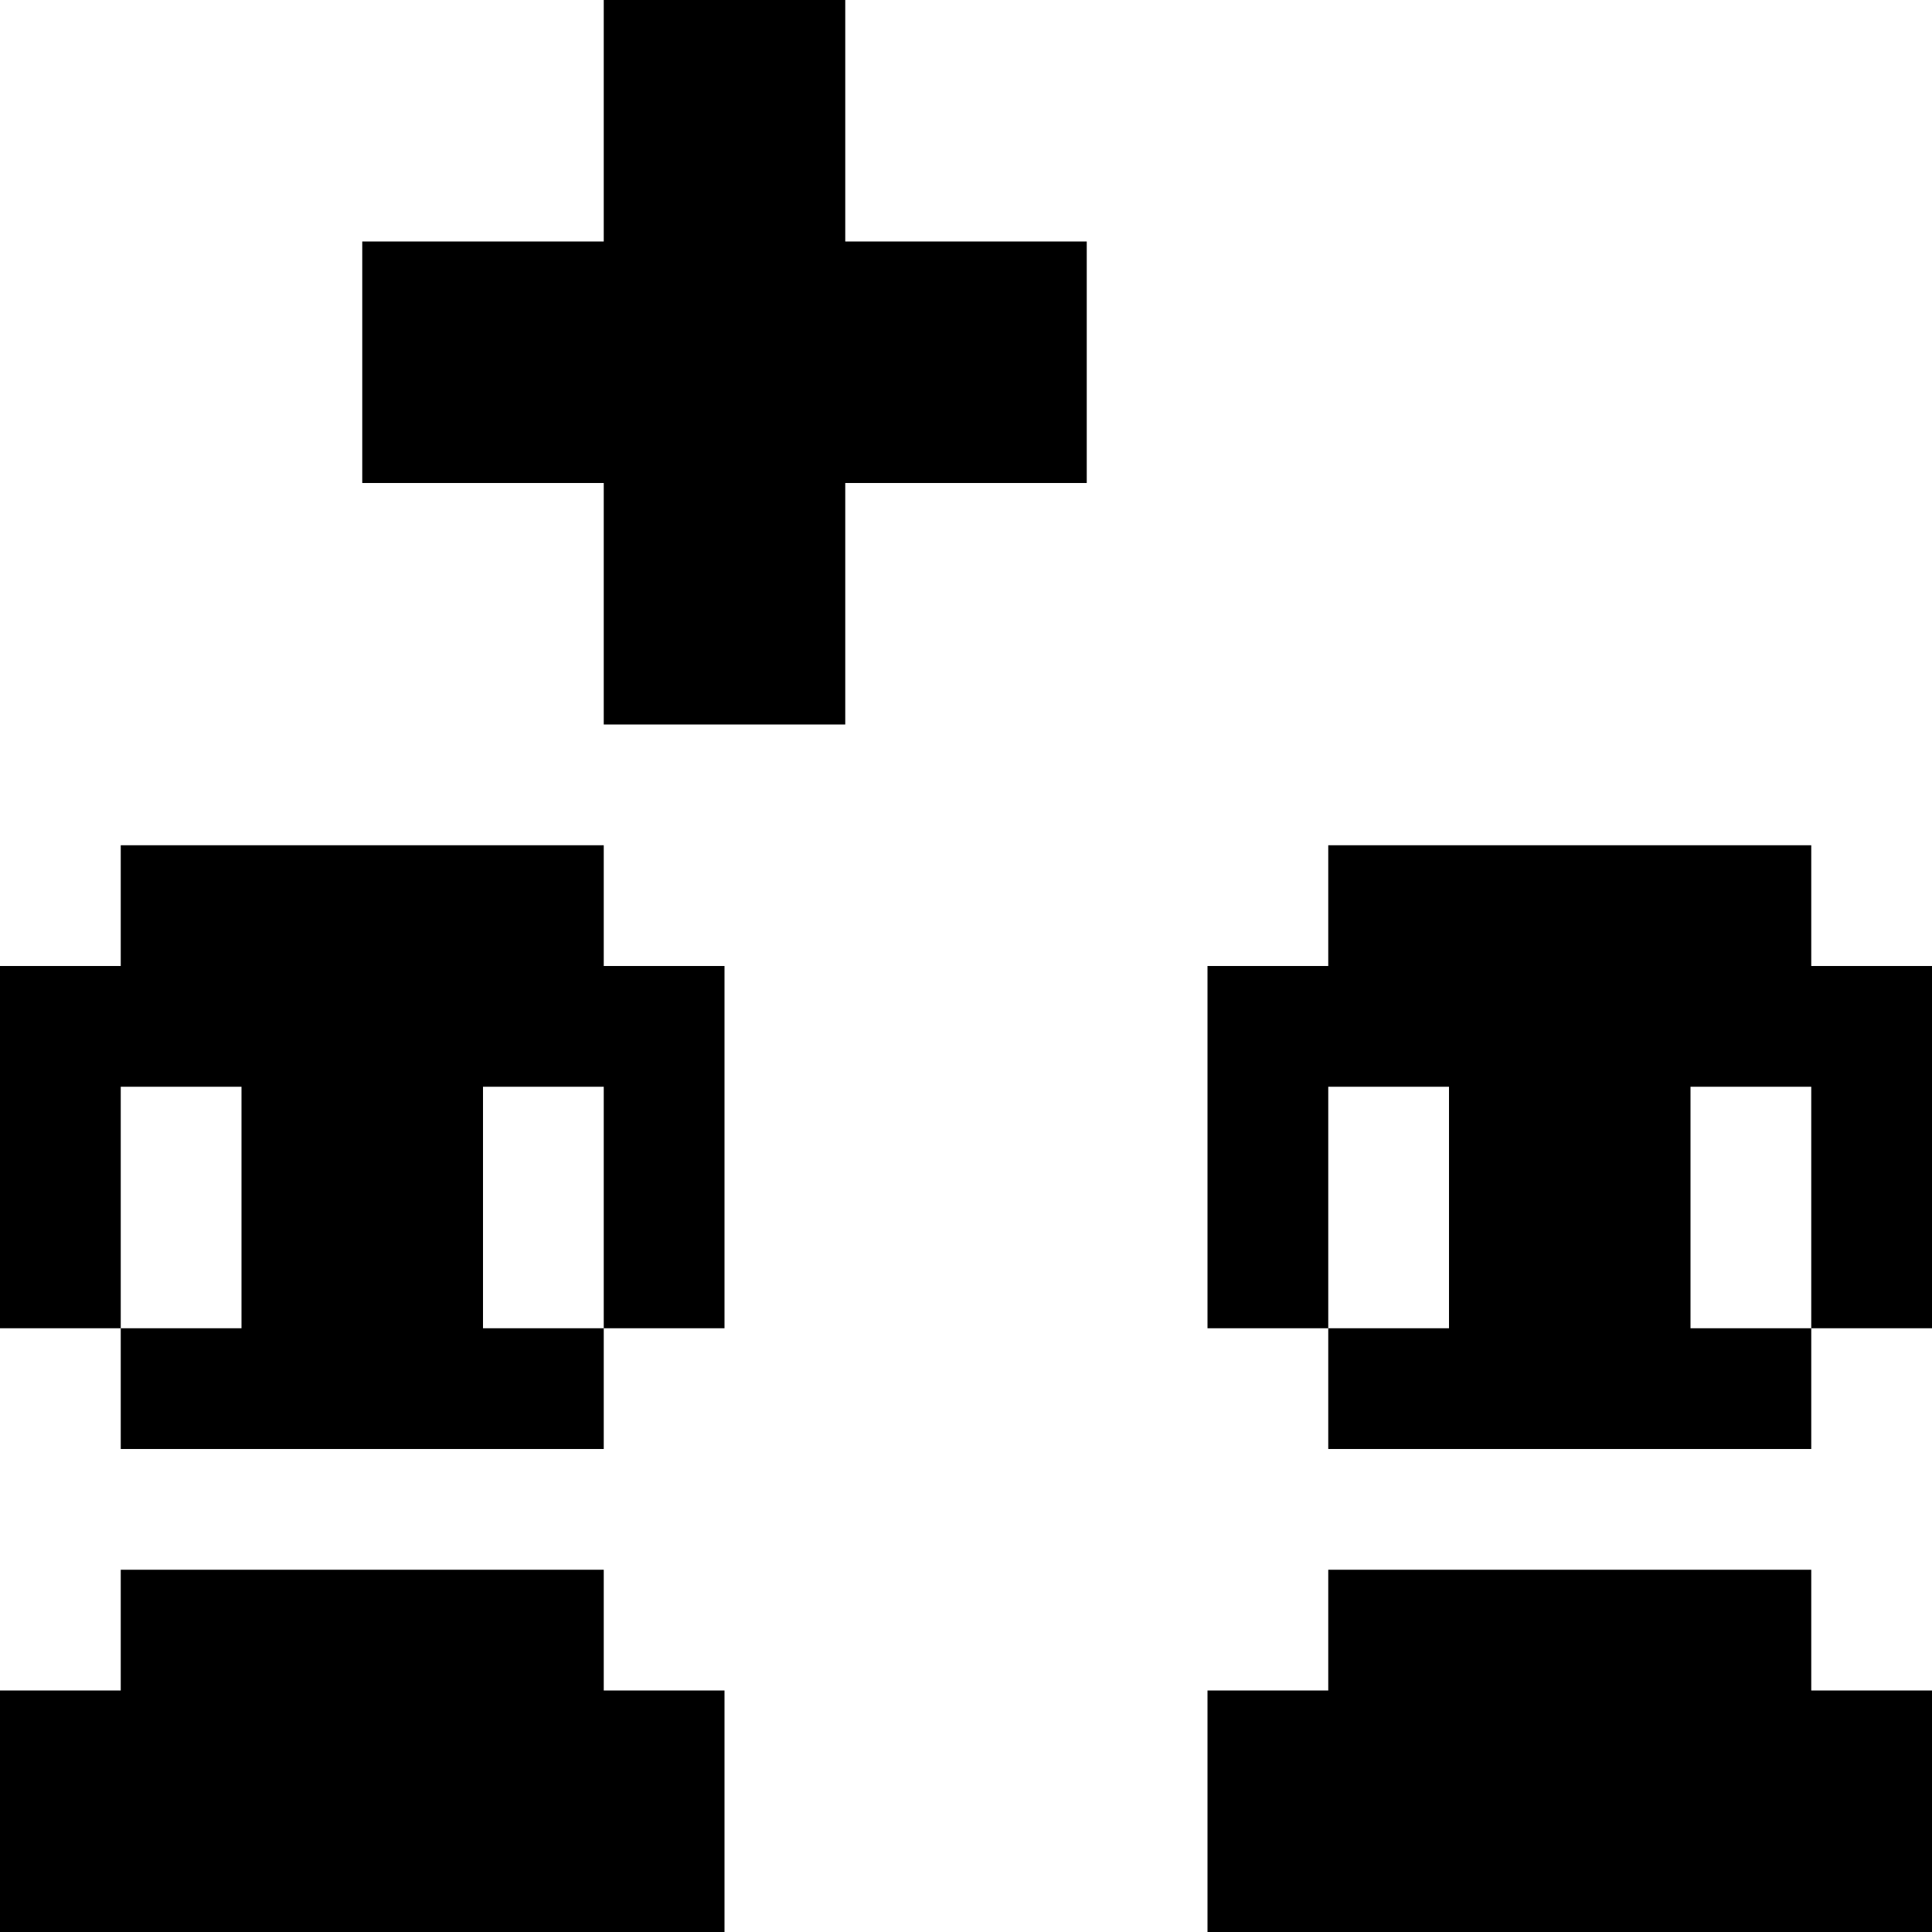 <?xml version="1.0" encoding="UTF-8" standalone="no"?>
<!-- Created with Inkscape (http://www.inkscape.org/) -->

<svg
   xmlns:dc="http://purl.org/dc/elements/1.1/"
   xmlns:cc="http://creativecommons.org/ns#"
   xmlns:rdf="http://www.w3.org/1999/02/22-rdf-syntax-ns#"
   xmlns:svg="http://www.w3.org/2000/svg"
   xmlns="http://www.w3.org/2000/svg"
   version="1.1"
   width="16"
   height="16"
   id="svg3892">
  <defs
     id="defs3894" />
  <g
     id="layer1">
    <path
       d="M 5,0 5,2 3,2 3,4 5,4 5,6 7,6 7,4 9,4 9,2 7,2 7,0 5,0 z m -4,7 0,1 -1,0 0,3 1,0 0,-2 1,0 0,2 -1,0 0,1 4,0 0,-1 -1,0 0,-2 1,0 0,2 1,0 L 6,8 5,8 5,7 1,7 z m 10,0 0,1 -1,0 0,3 1,0 0,-2 1,0 0,2 -1,0 0,1 4,0 0,-1 -1,0 0,-2 1,0 0,2 1,0 0,-3 -1,0 0,-1 -4,0 z m -10,6 0,1 -1,0 0,2 6,0 0,-2 -1,0 0,-1 -4,0 z m 10,0 0,1 -1,0 0,2 6,0 0,-2 -1,0 0,-1 -4,0 z"
       id="rect4260"
       style="color:#000000;fill:#000000;fill-opacity:1;fill-rule:nonzero;stroke:none;stroke-width:8;marker:none;visibility:visible;display:inline;overflow:visible;enable-background:accumulate" />
  </g>
</svg>
